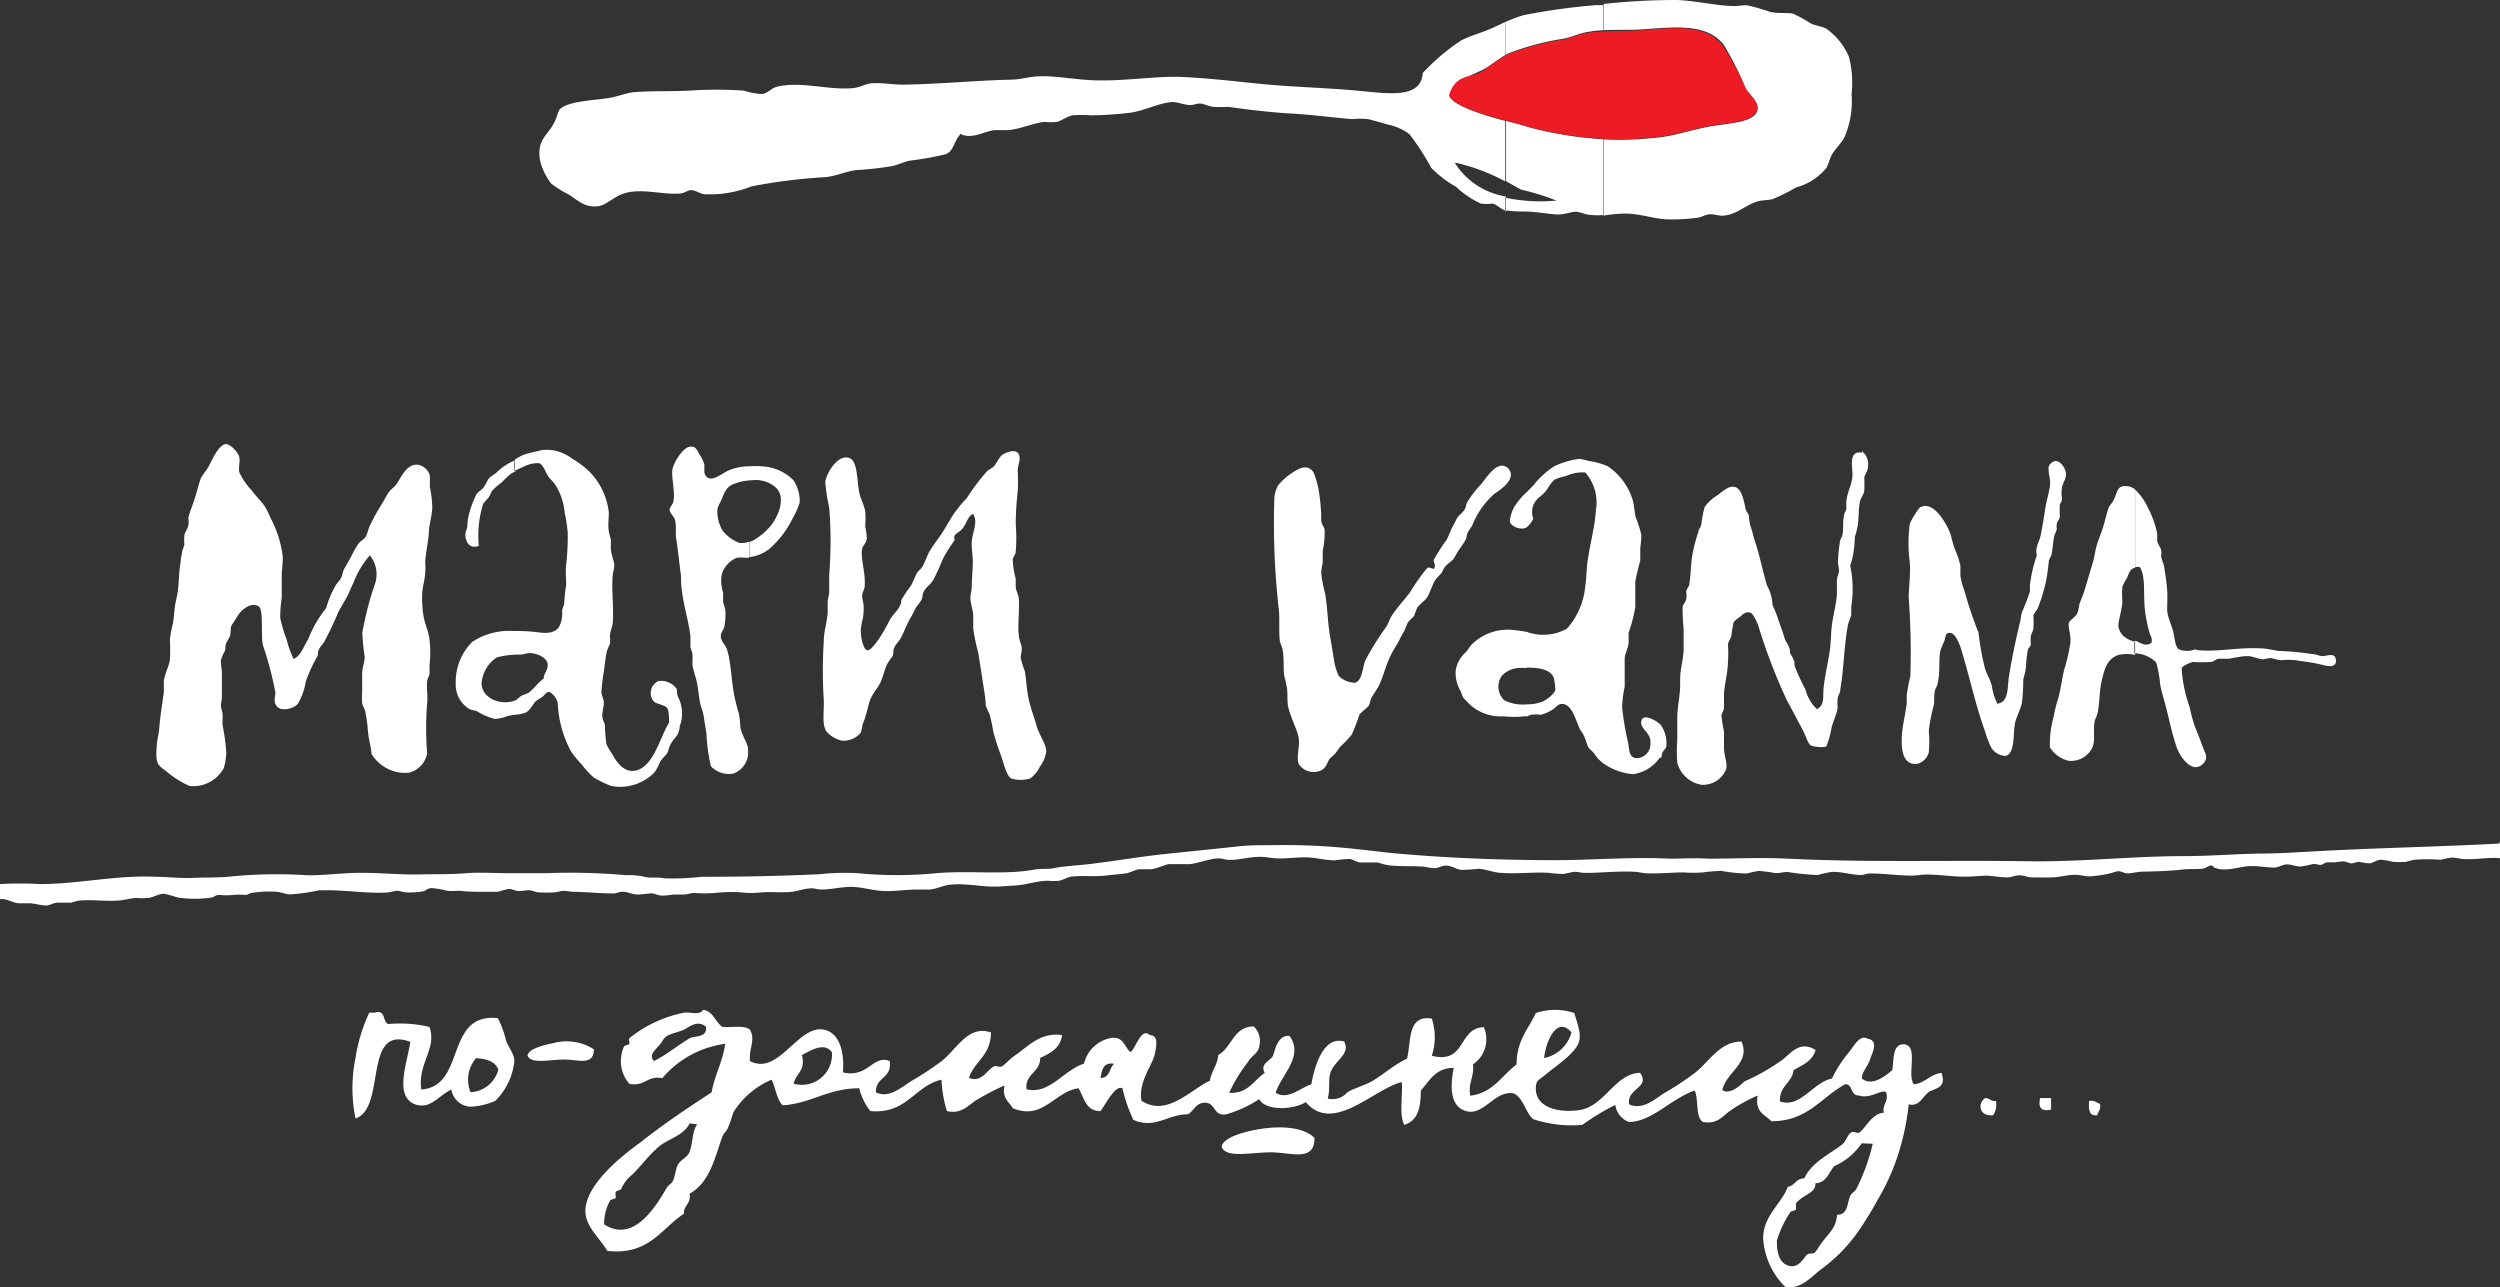 <svg id="Слой_1" data-name="Слой 1" xmlns="http://www.w3.org/2000/svg" viewBox="0 0 165.4 85.16"><rect x="0" y="0" width="165.4" height="85.16" fill="#333333" stroke="none"/><title>logo_white</title><path d="M49.65,68.12c.38.72-.08,1.18,0,2.08,1.9,1,3.16-2.4,4.88-2.08.85.16,1.39,1.1,1.27,2.83,1.64.4,2-1.2,3.09-.75.17,1.19-.93,1-.91,2.07.88.43,1.7-.35,2.35-.75a20.31,20.31,0,0,0,2-1.32c1-.78,1.76-2.42,3.26-1.89,0,1.53-1.09,1.89-1.45,3,.8.35,1.19-.51,1.63-.75.14-.08.4.07.54,0s.55-.52.91-.76c.82-.55,1.61-1.52,3.08-1.32-.12.88-.78,1.2-1.45,1.51,0,1-1,1-.91,2.07,1.48.41,2.5-1.29,3.81-1.69a2.25,2.25,0,0,1,1.81-1.7c.83-.11.85.63,1.27.94.37-.31.7-1.65,1.27-1.13.63,0,.4.87.36,1.13-.12.82-1.14,1.92-.91,3.21,1.67,1.12,3.29-.77,4.53-1.32.1-.66.49-1,.55-1.7.91-.5,1-1.89,2.35-1.89a1.35,1.35,0,0,1,.36,1.32c-.07.48-.53.62-.72,1a10.46,10.46,0,0,0-1.27,2.07c1.27.07,1.62-.83,2.36-1.32-.37-.59.41-.83.54-1.13s.27-1.38,1.09-1.32c1,1.36-.59,2.64-.91,3.77.81.51,1.65-.35,2.36-.56.23-1.36.86-3.22,2.17-2.83.45.84-.64,1.24-.91,2.07-.16.52,0,1.07-.18,1.7a1.29,1.29,0,0,0,1.27-.38c.23-.22,1.14-.47,1.63-.75.8-.46,1.48-1.11,2.35-1.51.29-1.16,0-2.91,1.64-2.65a4,4,0,0,1,0,2.46c2.3.57,1.72-1.85,3.44-1.89a2,2,0,0,1-.72,2.46c.1.86-.33,1.17-.18,2.07,1.51-.18,2.09-1.34,3.07-2.07,0-1.62.79-2.33,1.27-3.4a4,4,0,0,1,2.54,0c.52,1.6.56,1.94-.36,2.83-.5.47-1,.8-1.63,1.32-.33.29-.52.27-.55.76-.07,1.41,1.63,1.71,2.9,1.51,1.68-.27,2.34-2.43,4-2.46.69,1-.89,1-.73,2.08.91.42,1.71-.36,2.36-.76a20.31,20.31,0,0,0,2-1.32c.94-.74,1.66-2.08,3.08-2.07.61,1.43-1,2-1.27,3.2.42.34,1.13-.22,1.45-.56a13.31,13.31,0,0,0,2.36-1.32c.67-.43,1.23-1.46,2.36-.76-.21.74-.88,1-1.46,1.33-.11.88-.93,1-.9,2.07,1.36.47,2.17-1.26,3.44-1.51a8.2,8.2,0,0,1,1.09-1.7c.36-.43.75-1.25,1.27-.94.79.13.27,1,.18,1.32-.14.51-.61.93-.55,1.32.68.56,1.6-.22,2-.56.12-.69,0-1.68.72-1.71,1.09,0,.21,2.06.72,2.65.76-.1,1.06-.66,1.82-.76.38,1.1-.55,1-.91,1.32s-.62.94-1.26.76a16.08,16.08,0,0,1-.55,2.83,14.57,14.57,0,0,1-1.45,3.4c-.4.72-.77,1.35-1.27,2.08A10.66,10.66,0,0,1,120.48,84c-.7.55-1.33,1.33-2.35,1.13a4.93,4.93,0,0,1-1.45-3.21c0-1.48,1.24-2.31,1.63-3.4.47-.07.55-.56,1.09-.56.52-1.1,1.68-1.59,2.54-2.27.2-.16.33-.61.54-.75s.41.07.54,0c.36-.18.85-1.3,1.64-1.32-.1-.6.32-.67.17-1.33-.25-.31-1,.45-1.81.19-.59,0-.38-.73-.9-.75-1.6.85-2.48,2.46-4.9,2.45-.42-.44-1.11-.6-.9-1.7a10.29,10.29,0,0,0-1.81,1c-.52.34-.81.92-1.82.75-.51-.34-.26-1.48-.54-2.08-1.59.55-2.81,2.06-4.35,2.08a1.39,1.39,0,0,1-.9-1.13,15.61,15.61,0,0,0-2.18,1.32,8,8,0,0,1-3.26-.38c-.52-.46-.62-1.36-1.27-1.7-1.32-.24-2,1.6-3.26,1.14-.89-.32-1-1.43-.72-2.83-1.21,0-1.59.85-2.18,1.5,0,1.17-.21,2-1.09,2.27-.36-.62-.09-1.91-.17-2.83-1.85.45-4.56,3.47-6.35,1.32-.71.49-2.63.64-3.08-.19a8.09,8.09,0,0,1-2.17,1c-.89.17-.69-.8-1.45-.76-.56,0-.7.53-1.09.76-1.35,0-2.2,1-3.62.37A10.8,10.8,0,0,1,74.29,72c-.48-.23-1.07,1-1.45,1.51-1,0-1.08-.9-1.45-1.51-1.6.21-2.34,2.15-4.35,1.32-.25-.44-.73-.63-.55-1.51a18.27,18.27,0,0,0-1.81.94c-.52.29-1,1-2,.76a8.17,8.17,0,0,1-.36-2.08c-1.82.43-2.27,2.29-4.71,2.08A3.93,3.93,0,0,1,56.88,72c-2.07,0-3.16,1-5.07,1.13-.4-.4-.46-1.16-.73-1.7a5.57,5.57,0,0,0-2.35,1.89c-.3.38-.21.56-.55,1.32-.1.23-.27.32-.36.57-.51,1.39-.81,3-2.17,3.77.12.69-.4.73-.37,1.32-1.53,1-2.3,2.76-5.07,2.46-.53-.89-1.44-1.6-1.45-2.64,0-1.59,2-3.36,3.63-4.53C44.16,74.18,46,73,47.11,72.27c.21-1.17.73-2,.9-3.21a6.56,6.56,0,0,0-4.16,2.27c-1-.19-1.15.57-2.18.38a2.31,2.31,0,0,1-.36-2.46c0-.08.33-.12.36-.19s-.06-.29,0-.37A8.27,8.27,0,0,1,45.29,67c.41-.07,1,.21,1.27-.19.68.11.79.82,1.27,1.13.62.06,1.47-.14,1.82.19Zm-4.36,0h0c-.81.33-1.15.26-1.44.76s-1,.85-.55,1.32c.82-.41,1.51-1,2.36-1.51.32-.18,1.16,0,1.08-.76C46.19,67.46,45.64,67.93,45.29,68.12ZM102.19,70h0A2.35,2.35,0,0,0,104,68.3C103,67.15,102.28,69,102.19,70Zm-49.1-.19h0c.25,1.08-.42,1.2-.55,1.89A2,2,0,0,0,55,70.32a2.06,2.06,0,0,0,.07-.7c-.5-.71-1.42-.11-2,.19Zm19.75,1.51h0c.63,0,.57-.66.9-.94C73,70.26,72.94,70.8,72.84,71.32Zm-27.18,3h0c-.41.81-1.36,1-2,1.51s-1.26,1.37-1.81,1.89a2.47,2.47,0,0,0-.72.94c0,.07-.32.12-.36.19s0,.28,0,.38-.32.11-.37.19A3.12,3.12,0,0,0,40,81c2,1.32,3.51-1.35,4.17-2.46.07-.11.29-.25.36-.37.16-.28.19-.83.36-1.13s.61-.49.73-.76c.28-.65.17-1.39.54-1.89Zm77.54,1.32h0a4.29,4.29,0,0,1-1.81,1.51c-.38.42-.51,1.1-1.26,1.14.07.64-.8.73-1.28,1.32V80c0,.09-.31.12-.36.18a7,7,0,0,0-.9,1.89c0,.46,0,1.54.9,1.7.6.08.92-.62,1.09-.76s.4,0,.55-.18.33-.5.54-.76c.51-.64.83-.9.9-1.7.77,0,.63-.8.91-1.32.06-.1.28-.24.36-.38a13.3,13.3,0,0,0,1.09-3Z" transform="translate(-0.03 0)" style="fill:#fff"/><path d="M28.44,67.93c.52,1.47-.78,2.38-.54,4.15,3-.21,1.52-5.09,5.07-4.72a6.73,6.73,0,0,1,.55,1.52c.17.44.54.85.54,1.32a4.28,4.28,0,0,1-1.27,2.64,4.62,4.62,0,0,1-1.63.38,1.35,1.35,0,0,1-1.27-1.14c-.93.48-1.36,1.29-2.35,1-1.46-.5-.59-2.69-.36-4.15C24,67.75,25.63,73.3,23.55,74a10,10,0,0,1,0-4,10.85,10.85,0,0,1,.91-3h.36c.77-.24.49.63.91.75a8.52,8.52,0,0,1,2.71.19ZM31.53,70h0a2.19,2.19,0,0,0-.37,2.26A2,2,0,0,0,33,70.77c-.2-.55-.77-.71-1.44-.76Z" transform="translate(-0.03 0)" style="fill:#fff"/><path d="M131.36,72.65c.32,0,.38.23.72.19a1.25,1.25,0,0,1-.18.94c-.89.11-1.08-.73-.54-1.13Z" transform="translate(-0.03 0)" style="fill:#fff"/><path d="M135,72.65h.73v.76C135.1,73.56,134.86,73.3,135,72.65Z" transform="translate(-0.03 0)" style="fill:#fff"/><path d="M138.24,72.84c.38-.08.48.13.73.19.07.39-.13.5-.18.75C138.22,73.87,138.21,73.38,138.24,72.84Z" transform="translate(-0.03 0)" style="fill:#fff"/><path d="M87,75.29c0,1.55-1.43,1-2.71.95s-3.17.46-3.44-.38c.11-.63,1.58-1,2.35-1.13C84.38,74.5,86.2,74.46,87,75.29Z" transform="translate(-0.03 0)" style="fill:#fff"/><path d="M106.1,14.27a8.78,8.78,0,0,1,1.44-.14c1,0,1.85.34,2.74.38a12.55,12.55,0,0,0,1.94-.09c.3,0,.58-.21.9-.24s.6.11.91.09c.86-.06,1.4-.64,2.2-.92.37-.13.74-.08,1.09-.18a13,13,0,0,0,1.54-.77,3.84,3.84,0,0,0,2-1.29c.15-.23.21-.6.38-.9s.64-.78.81-1.11a6,6,0,0,0,.48-2.87,7,7,0,0,0-.17-2.46,4.35,4.35,0,0,0-1.53-1.89c-.25-.13-.69-.18-1-.33a9.42,9.42,0,0,0-1.16-.64c-.33-.09-1,0-1.52-.12a13.39,13.39,0,0,0-1.53-.44c-.47,0-.68.07-1,.05-1.25-.05-2.5-.37-3.72-.4a44.7,44.7,0,0,0-4.77.26V2c.94-.05,1.75,0,2.55-.06,2.21-.15,4.22-.41,5.38,1a21.27,21.27,0,0,1,1.46,2.9c.21.4.87.86.79,1.41-.13.84-1.79.89-3,1.09s-2.32.6-3.37.73a22.16,22.16,0,0,1-3.82.15v5ZM99.62,14h0v-.92a11.35,11.35,0,0,0,3.39.19,15.82,15.82,0,0,0-2.34-.72l-1-.56V8l.93.24a19.73,19.73,0,0,0,2.63.63,26.13,26.13,0,0,0,2.92.35v5a4.12,4.12,0,0,1-.86,0c-.36,0-.71-.21-1-.21s-.76.18-1.15.18-1.13-.12-1.7-.17-1.25,0-1.73-.1ZM106.1.26h0V2a7.11,7.11,0,0,0-1,.11c-.52.07-1.07.34-1.62.45a17.19,17.19,0,0,0-3.72,1l-.12.07V1.45A8.8,8.8,0,0,1,100.85,1a42.23,42.23,0,0,1,4.76-.66h.49ZM63.65,8.9h0c.77.3,1.45-.2,2.17-.29h.91c.81-.07,1.6-.45,2.4-.55a3.45,3.45,0,0,0,.85,0c.27-.07.63-.35,1-.43a8.28,8.28,0,0,1,1.22,0,23.61,23.61,0,0,0,2.66-.18c.92-.14,1.9-.66,2.76-.7.34,0,.76.2,1.16.2.24,0,.45-.11.66-.1s.57.18.86.22a8.33,8.33,0,0,0,1,0c1.1.16,2.71.36,4.14.44s2.85.28,4.08.37a4.77,4.77,0,0,1,1,0c.35.07.91.25,1.41.38a3.46,3.46,0,0,1,1.36.63,16.67,16.67,0,0,1,1.43,2.21,7.07,7.07,0,0,0,1.63,1.25A6.32,6.32,0,0,0,98,13.47a2.62,2.62,0,0,0,.74,0c.27,0,.6.4.92.46h0V13a4.93,4.93,0,0,1-3.38-2.22h.12A13.11,13.11,0,0,1,99.62,12V8c-.49-.13-1-.27-1.59-.47s-2-.69-2.11-1.22a1.86,1.86,0,0,1,.68-1c.27-.16,1-.41,1.67-.77.46-.26.91-.65,1.35-.89V1.45l-.8.38c-.77.35-1.56.54-2.14.86a13.93,13.93,0,0,0-2.52,2.14c-.11,1.62-2,1.4-4,1.2-2.23-.22-4.27-.25-6.51-.46-1.89-.18-3.93-.44-5.84-.49-1.57,0-3.32.26-5,.24-1.44,0-2.88-.32-4-.27-.62,0-1.23.21-1.87.22-2.33.05-4.92.31-7.2.33-.68,0-1.37-.14-2-.09-.37,0-.77.26-1.2.31-1.63.19-3.51-.48-5.1-.08-.41.1-.59.43-1,.48A4.25,4.25,0,0,1,49.27,6a25.25,25.25,0,0,0-3.69,0c-1.26.06-2.57,0-3.7.11-.48.06-1.06.31-1.68.39-1,.15-2.58.2-3.12.72-.14.13-.2.59-.44,1-.45.8-1.12,1.08-.87,2.44a4.15,4.15,0,0,0,.73,1.49,7.23,7.23,0,0,0,1.12.7c.65.39,1.07.91,2,.79.51-.06,1-.62,1.66-.83,1.11-.38,2.46.06,3.64,0,.41,0,.55-.23.84-.23s.56.23.86.27a7.43,7.43,0,0,0,3.13-.52,36.5,36.5,0,0,1,4.89-.61c.73-.07,1.42-.41,2.1-.47A21.94,21.94,0,0,0,59,11c.41-.08.78-.27,1.2-.37a19.61,19.61,0,0,0,2.41-.43c.56-.25.49-.83,1-1.37Z" transform="translate(-0.03 0)" style="fill:#fff"/><path d="M114,3c-1.16-1.43-3.17-1.17-5.38-1-1.08.08-2.16,0-3.57.17-.52.07-1.07.34-1.62.45a17.19,17.19,0,0,0-3.72,1,13.17,13.17,0,0,0-1.47,1C97.77,5,97,5,96.6,5.28a1.6,1.6,0,0,0-.68,1c.06.53,1.48,1,2.11,1.22,1,.33,1.82.51,2.52.71a19.73,19.73,0,0,0,2.63.63,21.77,21.77,0,0,0,6.74.2c1-.13,2.23-.54,3.37-.73s2.86-.25,3-1.09c.08-.55-.58-1-.79-1.41A20.49,20.49,0,0,0,114,3Z" transform="translate(-0.03 0)" style="fill:#ed1c24"/><path d="M19.42,43.61c.53-.21.69-.84,1-1.32a7.85,7.85,0,0,1,1.19-2.06,6.34,6.34,0,0,1,.6-1.45c.1-.2.3-.36.39-.55s.1-.36.17-.52.34-.6.5-.9a5.61,5.61,0,0,1,.49-.86c.14-.17.36-.26.47-.45s.16-.51.29-.76a13.12,13.12,0,0,1,.8-1.44c.15-.24.27-.51.43-.73s.35-.32.49-.51c.33-.45.64-1.33,1.39-1.32a1,1,0,0,1,.83.69,4.45,4.45,0,0,1,0,.73,8,8,0,0,1,.17,1.38c0,.53-.21,1.13-.23,1.69s-.21,1.33-.24,2a2.83,2.83,0,0,1,0,.65c0,.41-.18.92-.2,1.45a7.32,7.32,0,0,0,.1,1.48c.1.54.34,1,.39,1.55a7.31,7.31,0,0,1,0,1.62v.56c0,.17-.14.34-.16.55-.05.44.06,1,0,1.45a20.32,20.32,0,0,0,0,3.31,1.63,1.63,0,0,1-1.19,1.27,2.6,2.6,0,0,1-2.49-1.24,3.94,3.94,0,0,0-.1-.66,7.15,7.15,0,0,1-.16-1.13,8.7,8.7,0,0,0-.13-.87c0-.24-.2-.49-.23-.72s0-.63,0-.93v-1c0-.34.16-.74.17-1.1A15.54,15.54,0,0,1,24,41.88a20.94,20.94,0,0,1,.8-3.14,2,2,0,0,0-.3-2,6,6,0,0,0-1.09,1.83c-.17.32-.28.67-.47,1s-.37.62-.53.93a21.49,21.49,0,0,1-.95,2c-.17.26-.42.41-.4.86a10,10,0,0,0-.8,1.73,4.11,4.11,0,0,1-.53,1.48c-.27.32-1.24.61-1.48,0-.11-.26,0-.49,0-.76a23.06,23.06,0,0,0-.83-3.14c-.14-.62.06-2.34-.27-2.55-.53-.35-1.21.29-1.42.66s-.33.48-.4.65,0,.5-.13.76a3.32,3.32,0,0,0-.23.42c-.05.16,0,.33-.07.47a2.7,2.7,0,0,0-.26.63,5.38,5.38,0,0,0,.07.69v1.72c0,.2-.07.39-.06.59s.08.31.1.48,0,.52,0,.76A12.81,12.81,0,0,1,15,49.81a4.26,4.26,0,0,1-.16,1A2.3,2.3,0,0,1,12.57,52a6.27,6.27,0,0,1-1.57-1c-.59-.39-.68-.58-.6-1.62,0-.36.13-.73.17-1.24.06-.77.2-1.61.3-2.34v-.76c.06-.45.35-1,.4-1.38a12.14,12.14,0,0,0,0-1.35,7.62,7.62,0,0,1,.2-1.06c.07-.37.08-.75.13-1.11s.16-.72.2-1.07c.08-.63.06-1.21.17-1.79a3.82,3.82,0,0,1,.1-.69c0-.22.14-.39.16-.58a3.31,3.31,0,0,1,0-.63c.06-.2.21-.39.26-.62a1.53,1.53,0,0,0,0-.48c.08-.4.29-.86.43-1.31s.24-.88.39-1.31c.1-.21.32-.45.5-.76s.66-1.48,1.16-1.52c.32,0,.83.57.89.86s-.06.7,0,1a4.41,4.41,0,0,0,.83,1.21c.28.4.67.75.89,1.1a7.25,7.25,0,0,1,.37.76,7.15,7.15,0,0,1,.79,2.55,8.4,8.4,0,0,1-.07,1v1.68a8.76,8.76,0,0,0-.1,1.35A9.71,9.71,0,0,0,19,42.33a6.52,6.52,0,0,0,.46,1.28Z" transform="translate(-0.03 0)" style="fill:#fff"/><path d="M49.61,30.85a5.08,5.08,0,0,1,.78,0,3.13,3.13,0,0,1,2.15.94,2.61,2.61,0,0,1,.4,1.44,4.84,4.84,0,0,1-.47,1.07,6.47,6.47,0,0,1-1.52,2,2.63,2.63,0,0,1-1.34.56v-1l.25-.1A4.27,4.27,0,0,0,51,34.81c.52-.63,1.08-1.92.33-2.58a2,2,0,0,0-1.59-.45h-.15v-.94Zm0,18.57h0v.18a1.61,1.61,0,0,1,0,.31Zm-4-19.85h0c-.42.1-1,1-1.09,1.48s.18,1.42.07,2.07c0,.23-.27.43-.26.62s.3.44.36.66c.11.45,0,.89.1,1.38.11.74.2,1.64.3,2.34a5.88,5.88,0,0,0,.06,1c.12,1,.45,2,.56,3v.62c0,.21.11.34.13.52s0,.5,0,.72c.07.43.22.79.3,1.18s.11.81.2,1.3c.06.33.21.62.26,1s.11.67.17,1.08a11.34,11.34,0,0,0,.3,2.17,1.7,1.7,0,0,0,1.45.48,1.51,1.51,0,0,0,1-1.21v-.49c-.09-.46-.42-.84-.51-1.4a5.9,5.9,0,0,0-.1-.9c-.1-.32-.16-.55-.23-.86-.28-1.12-.25-2.44-.56-3.38-.09-.27-.39-.51-.4-.83s.17-.39.23-.65a4.49,4.49,0,0,0,.07-1.1,3.71,3.71,0,0,0-.14-.49,4.69,4.69,0,0,1,0-.65,2.57,2.57,0,0,1-.1-1.23,1.74,1.74,0,0,1,1-1.1,2.35,2.35,0,0,1,.53,0h.28V35.84a1.55,1.55,0,0,1-.64.08,2.57,2.57,0,0,1-1.1-.8,2.48,2.48,0,0,1-.36-1.41,2.21,2.21,0,0,1,.23-.55c.18-.42.32-.87.7-1.07a3.16,3.16,0,0,1,1.17-.3v-.94a3.57,3.57,0,0,0-1.37.28c-.49.22-1.34,1-1.59.13v-.55a2.72,2.72,0,0,0-.33-.66c-.2-.37-.29-.57-.7-.48Z" transform="translate(-0.03 0)" style="fill:#fff"/><path d="M36.36,45.78c-.2,0-.29.2-.43.31l-.43.28c-.25.23-.35.62-.73.79a2.56,2.56,0,0,1-.67.13v-.94h0c.16-.06.29-.25.47-.34a4,4,0,0,0,.43-.18c.36-.25.61-.67,1-.93,0-.37.33-.61.26-1s-.69-.69-1.19-.69c-.17,0-.38.08-.59.1h-.41V41.75a10.7,10.7,0,0,1,1.37.06c.47.06,1.19.19,1.56-.31a1.82,1.82,0,0,0,.22-1.07c0-.16.12-.34.14-.51a10.52,10.52,0,0,1,.13-1.24c0-.35-.06-.87,0-1.35a16,16,0,0,0,.1-2.1,10.41,10.41,0,0,0-.2-1.31,4.12,4.12,0,0,0-.63-1.86c-.13-.2-.32-.34-.47-.56s-.33-.8-.62-.86a2.05,2.05,0,0,0-1,.24c-.22.09-.42.19-.61.28v-.73a3.65,3.65,0,0,1,.61-.34c.37-.13.83-.21,1.19-.31a2.72,2.72,0,0,1,2,.55,6,6,0,0,1,1.12.83,4.53,4.53,0,0,1,1.33,2.76c0,.4-.07.82,0,1.24a4.77,4.77,0,0,0,.13.51,5.23,5.23,0,0,1,0,.56c0,.44.23.85.23,1.2a4.34,4.34,0,0,1-.09.52c-.11,1,.06,2.14,0,3.14,0,.32-.18.63-.2,1a1.81,1.81,0,0,1,0,.52,3.89,3.89,0,0,0-.2.48c-.09.38-.14.89-.2,1.35a12,12,0,0,0-.16,1.34c0,.22.15.45.16.69s-.11.6-.1.9.14.39.17.62a10.36,10.36,0,0,0,.1,1.24,3.85,3.85,0,0,0,.36.62c.27.49.79,1.36,1.66,1.11,1.13-.34,1.53-2.19,2.12-3.14a3.42,3.42,0,0,0-.07-.9c-.15-.31-.71-.3-.93-.51a.86.86,0,0,1,.09-1.21.6.6,0,0,1,.21-.14,1.25,1.25,0,0,1,1.23.55,1.27,1.27,0,0,0,.09.55,1.94,1.94,0,0,1,.17.45A2.36,2.36,0,0,1,45,48.05c0,.17-.07.38-.13.52s-.31.37-.46.65-.14.42-.23.59-.37.39-.47.59c-.24.46-.26.67-.72,1a3.16,3.16,0,0,1-2.52.6,7.28,7.28,0,0,1-1.16-.56,5.91,5.91,0,0,1-.76-.82,8.52,8.52,0,0,1-.72-.87,7.36,7.36,0,0,1-.9-3.24,1.14,1.14,0,0,0-.53-.72ZM34.1,47.29h0v-.94c-1,.36-2.19-.18-2.21-1.13a2.26,2.26,0,0,1,1-1.72,4.68,4.68,0,0,1,1.18-.18V41.75a4.47,4.47,0,0,0-2.8.72,3.76,3.76,0,0,0-1.09,2.75,1.87,1.87,0,0,0,.93,1.7c.12.07.29.06.46.13a4.68,4.68,0,0,0,1.19.52,3,3,0,0,0,.89-.21l.42-.07Zm0-16.13h0v-.73l-.1.07a3.88,3.88,0,0,0-1.16.8c-.14.12-.32.2-.43.31s-.23.44-.4.65-.37.29-.46.45a6.56,6.56,0,0,0-.5,1.34,3.57,3.57,0,0,0-.1.73c0,.2-.13.39-.13.55,0,.52.25,1,.89.79A6.93,6.93,0,0,1,32,33.33a3.9,3.9,0,0,1,.33-.38c.11-.15.18-.36.26-.48a4.14,4.14,0,0,1,.63-.55,7,7,0,0,1,.63-.59l.32-.17Z" transform="translate(-0.03 0)" style="fill:#fff"/><path d="M64.48,34c-.35,0-.5.6-.72.9s-.38.31-.53.48,0,.27-.07.41A8.46,8.46,0,0,0,62.4,37a13.61,13.61,0,0,1-.63,1.38c-.25.38-.45.44-.6.72s-.08.37-.16.55-.28.38-.4.59-.21.43-.33.62c-.25.43-.41.88-.63,1.31-.12.24-.35.44-.46.69s0,.4-.13.59a3.78,3.78,0,0,0-.33.48c-.18.36-.26.8-.43,1.18s-.5.73-.66,1.1-.21.77-.34,1.13a2.22,2.22,0,0,1-.2.56,2.32,2.32,0,0,1-.13.58,1.46,1.46,0,0,1-1.25.52,1.93,1.93,0,0,1-1-.59c-.33-.48-.16-1.23-.19-2.1a31.07,31.07,0,0,1,0-3.86c0-.66.22-1.3.26-1.93v-.73a4.39,4.39,0,0,1,.1-.52V38a27.18,27.18,0,0,0,0-4.42,12.11,12.11,0,0,1-.26-1.69c.06-.56.82-1.86,1.59-1.59.59.22.48,1.55.69,2.42.08.31.29.7.36,1.1a5.57,5.57,0,0,1,0,1,6,6,0,0,1,.11.72c0,.38-.25.52-.31.76-.12.62.23,1.58.17,2.45,0,.24-.16.42-.17.65s.11.49.1.76a4.08,4.08,0,0,1-.06.79,4.34,4.34,0,0,0-.13.73c0,.63.2,1.31.43,1.34s.62-.53.86-.89a11.91,11.91,0,0,0,.62-1.1c.18-.33.53-.64.67-.93s.06-.32.13-.45a8,8,0,0,1,.56-.83c.19-.28.29-.64.46-.93.08-.13.25-.24.33-.38.19-.31.29-.66.47-1a9.28,9.28,0,0,1,.56-.83c.41-.55.71-1.15,1.09-1.72a8.63,8.63,0,0,1,.83-1,13.76,13.76,0,0,1,1.35-1.79c.13-.11.31-.19.44-.31s.33-.57.52-.73,1-.54,1.16,0c.1.28-.08.61-.1,1a11,11,0,0,1,0,1.41,19.93,19.93,0,0,0-.13,2.14,11.06,11.06,0,0,1,0,1.82c0,.18-.17.35-.2.52a6,6,0,0,0,.2,1.27v.56c0,.17.18.49.2.72.07.82-.08,1.66,0,2.41,0,.35.2.64.2.93s-.08.43-.07.62a6.28,6.28,0,0,0,.27.87c.1.54.12,1.23.26,1.86s.36,1.19.53,1.79.65,1.2.63,1.69a2.29,2.29,0,0,1-.43,1,2,2,0,0,1-.63.76,2.08,2.08,0,0,1-1.26,0c-.3-.16-.5-1-.66-1.48a16.31,16.31,0,0,1-.52-1.59,11.56,11.56,0,0,0-.24-1.14c-.07-.2-.22-.44-.26-.62a7.23,7.23,0,0,0-.07-.72c-.13-.86-.28-1.86-.43-2.76a14.3,14.3,0,0,1-.33-1.58v-.87c0-.29-.18-.82-.19-1.2,0-.21.08-.43.09-.66,0-.48.05-1,.07-1.51s-.08-1-.07-1.42c0-.68.45-1.37.1-1.93Z" transform="translate(-0.03 0)" style="fill:#fff"/><path d="M123.21,29.84a1.12,1.12,0,0,1,.4,1.08c0,.24-.2.45-.24.69a8.8,8.8,0,0,1,0,.89c-.07.28-.2.39-.27.62-.12.46-.08,1.08-.16,1.66a6.53,6.53,0,0,1-.2.76,6.07,6.07,0,0,1-.3,1.89,7.38,7.38,0,0,1,.07,2.69v.52c0,.16-.19.5-.23.76-.25,1.36-.26,2.85-.5,4.24,0,.2-.13.36-.17.55a3.53,3.53,0,0,0,0,.65c-.08.45-.29.86-.4,1.28a5.67,5.67,0,0,1-.36,1.28,2.26,2.26,0,0,1-1-.07c-.2-.11-.36-.66-.53-1-.4-.74-.66-1.25-1.07-2a37.22,37.22,0,0,1-1.88-4.9c-.12-.34-.36-.84-.53-.89-.33-.11-.5.11-.66.24s-.4.27-.46.41a8.11,8.11,0,0,0-.14.86c-.06.25-.21.4-.23.59a7.23,7.23,0,0,1,0,1.14c0,.67-.21,1.41-.26,2.1v.9c0,.27-.15.37-.17.55a9.53,9.53,0,0,0,.17,1.07v1.1c0,.5.26,1,.13,1.42a1.65,1.65,0,0,1-1.62,1A2,2,0,0,1,111,50.47a10,10,0,0,1,0-1.55V47.47c0-.66.17-1.36.19-2.07v-.51c0-.59.2-1.23.23-1.87V41.61a13.31,13.31,0,0,1-.07-1.41c0-.18.18-.35.24-.55a1.34,1.34,0,0,0,0-.49c0-.17.17-.32.2-.48.11-.64.1-1.31.2-1.93a10.37,10.37,0,0,1,.4-1.55c0-.17.15-.3.19-.45a8.33,8.33,0,0,1,.23-1.21,3,3,0,0,1,.87-.79c.27-.2.69-.58,1-.55.58,0,.71.91.83,1.41,0,.18.18.32.23.52a3.48,3.48,0,0,0,.1.69c.1.22.19.66.3,1,.3.88.52,2,.79,2.9a3,3,0,0,1,.37,1.31,7,7,0,0,1,.36.9c.15.44.28.76.43,1.27.07.24.25.44.33.69s0,.26.07.38a2.29,2.29,0,0,1,.26.52c0,.19,0,.28.07.41a14.41,14.41,0,0,0,.66,1.42,2.72,2.72,0,0,0,.76,1.3c.51-.26.39-.8.43-1.3.07-.84.32-1.82.43-2.66.07-.53.06-1.08.13-1.62s.28-1.36.33-2v-.9c0-.29.13-.46.14-.69a3.88,3.88,0,0,0-.07-.48,9.61,9.61,0,0,1,.13-1.42c0-.15.14-.32.17-.48.08-.39,0-.85.1-1.24,0-.18.14-.33.16-.48a3,3,0,0,1,0-.52c.06-.58.38-1.13.4-1.66s-.31-1.7.66-1.52Z" transform="translate(-0.03 0)" style="fill:#fff"/><path d="M109.85,50.12a2.64,2.64,0,0,1-1.76,1.1,3.92,3.92,0,0,1-1.66-.51,2.48,2.48,0,0,1-.93-.86c-.12-.17-.31-.28-.39-.42s-.15-.44-.26-.69-.25-.4-.33-.58c-.29-.66-.52-1.59-1.16-1.59-.27,0-.43.29-.66.41a2.77,2.77,0,0,1-.73.31,2.21,2.21,0,0,0-.63,0,.81.81,0,0,0-.29.12V46.6a2.84,2.84,0,0,0,1.08-.2c.29-.15.76-.52.8-.76a4.17,4.17,0,0,0-.1-.79c-.21-.56-1-.69-1.78-.68V41.81a3.25,3.25,0,0,0,2.64-.21,4.84,4.84,0,0,0,1.22-2.82c.08-.46.07-.86.13-1.45.15-1.26.52-2.47.57-3.55a3,3,0,0,0-.7-2.52,2.61,2.61,0,0,0-1.29.24,4.22,4.22,0,0,0-.69.21c-.29.16-.45.59-.7.86s-.42.34-.53.49a1.22,1.22,0,0,0-.23,1.24,1.39,1.39,0,0,1-.42.57V32.55l.42-.43a5.6,5.6,0,0,1,1.39-1.27,5.3,5.3,0,0,1,1.66-.49,3.56,3.56,0,0,1,.63.14,4.57,4.57,0,0,1,1.25.35,4.13,4.13,0,0,1,1.66,2.27c.09.35.1.73.19,1.11a6.91,6.91,0,0,1,.37,1.17,5.69,5.69,0,0,1-.07.83v.86q-.19.67-.33,1.38v1.69a9.35,9.35,0,0,1-.44,1.69v.62c0,.38-.24.73-.26,1.1v1.86a7.67,7.67,0,0,0-.17,1.35,17.92,17.92,0,0,0,.4,2.38c.08.49.06,1,.59,1a.93.93,0,0,0,.88-1,1,1,0,0,0,0-.17c-.06-.59-.74-.8-.59-1.32s1.1.08,1.29.31a2.1,2.1,0,0,1,.36,1.31c0,.36-.33.3-.32.83Zm-8.8-2.74h0V46.6a2.76,2.76,0,0,1-1.5-.27,1.25,1.25,0,0,1-.16-1.62,1.68,1.68,0,0,1,1.25-.52h.41V41.81c-.3-.06-.6-.1-.9-.13a3.38,3.38,0,0,0-2.71.92c-.14.13-.27.37-.43.55a2,2,0,0,0-.67,1.21,2.34,2.34,0,0,0,.3,1.32c.08.15.12.35.2.47s.26.26.36.39a3,3,0,0,0,2.29.85,6.46,6.46,0,0,0,1.39,0h.17Zm0-12.51h0V32.55a4.46,4.46,0,0,0-.84,1,2.35,2.35,0,0,0-.29.93c0,.26.53.55.92.48a.49.49,0,0,0,.21-.08Z" transform="translate(-0.03 0)" style="fill:#fff"/><path d="M132.24,46.54c.71-.14.59-1.09.7-1.76.19-1.22.46-2.49.76-3.73a4.86,4.86,0,0,1,.1-.55,11.54,11.54,0,0,0,.53-1.38v-.38a8.66,8.66,0,0,1,.46-2c-.14-.48.14-.85.23-1.24s.21-1.09.3-1.7.25-1.13.33-1.61a2.26,2.26,0,0,0,0-.52,3.22,3.22,0,0,1-.09-.76.6.6,0,0,1,.46-.41c.33,0,.66.45.69.82s-.19.57-.26.93a2.51,2.51,0,0,0,0,.73c0,.23-.11.27-.14.41a5.85,5.85,0,0,0,0,.73c0,.25-.16.33-.2.52a1.13,1.13,0,0,0,0,.37c-.05.14-.1.28-.16.41-.09.38-.1.78-.17,1.15,0,.18-.16.36-.2.55a14,14,0,0,1-.2,1.41,12.67,12.67,0,0,1-.52,1.69c-.07.16-.27.35-.3.52a7.32,7.32,0,0,1,0,.82c0,.17-.13.34-.17.52a2.26,2.26,0,0,0,0,.52c0,.16-.16.27-.2.41a9.73,9.73,0,0,0-.13,1.21,6.92,6.92,0,0,1-.17.72,13.6,13.6,0,0,1-.09,1.56c-.11.49-.4,1-.47,1.41-.11.73,0,2-.63,2.1a1.15,1.15,0,0,1-.93-.55,6.94,6.94,0,0,1-.42-1.1c-.59-1.64-1-3.5-1.53-5.28-.11-.4-.42-1.2-.76-1.21s-.28.2-.4.56a5.18,5.18,0,0,0-.26.65c-.12.66,0,1.42-.17,2.1,0,.19-.16.36-.19.52-.08.38,0,.73-.1,1.07a10.62,10.62,0,0,0-.3,1.59,8.3,8.3,0,0,1,0,1.41,1.08,1.08,0,0,1-.73.76c-.87.13-1.09-.7-1.06-1.62,0-.75.27-1.77.33-2.38V46a10.51,10.51,0,0,1,.24-1.25,50.28,50.28,0,0,0-.11-5.21c0-.64.13-1.48.07-2.34a9.89,9.89,0,0,1,0-2.55,5.6,5.6,0,0,1,.66-1.07c.89-.51,1.73,1,2,1.66.12.34.18.74.33,1.1a6.73,6.73,0,0,1,.36,1.07v.69a5.39,5.39,0,0,0,.27,1,26.31,26.31,0,0,0,.93,2.76,17.46,17.46,0,0,0,.43,2.38c.14.4.35.75.46,1.17a3.2,3.2,0,0,0,.4,1.21Z" transform="translate(-0.03 0)" style="fill:#fff"/><path d="M94.92,37.57c.15-.21-.13-.43,0-.59a13.08,13.08,0,0,1,.82-1.27c.17-.32.25-.61.43-.93s.18-.37.27-.52.34-.32.47-.52.1-.35.19-.51A6.52,6.52,0,0,1,98,32.06c.35-.42.82-1.2,1.36-1.25a.61.61,0,0,1,.63.59v0c0,.54-.7,1-1.1,1.28a5.35,5.35,0,0,0-1.42,2c-.1.22-.24.37-.33.55s-.07.32-.13.45a5.74,5.74,0,0,1-.43.66c-.15.21-.27.48-.4.65s-.38.3-.53.49-.18.33-.29.48a4.72,4.72,0,0,0-.37.41c-.21.34-.34.83-.56,1.18-.12.18-.5.45-.63.65a4.08,4.08,0,0,0-.2.52c-.08.14-.33.31-.43.48s-.15.4-.26.59a5.86,5.86,0,0,0-.3.55c-.18.36-.43.7-.59,1.07-.3.6-.46,1.29-.73,1.89-.15.31-.38.59-.54.9-.07.15-.08.34-.16.48s-.49.41-.63.62a11.79,11.79,0,0,1-.5,1.31,8.08,8.08,0,0,1-.76.79c-.12.15-.21.31-.33.45s-.3.26-.39.38-.21.58-.53.73a1.17,1.17,0,0,1-1.49-.41c-.18-.4.06-1.12,0-1.66s-.52-1.34-.7-2.11c-.1-.44,0-1-.13-1.48a4,4,0,0,0-.13-.55c-.08-.54,0-1.11-.1-1.66,0-.24-.17-.48-.2-.72-.07-.65,0-1.4-.06-2a50.84,50.84,0,0,1-.3-7.4,2.19,2.19,0,0,1,.23-.83,4,4,0,0,1,1-.89c.5-.33,1-.53,1.36,0a5.67,5.67,0,0,1,.36,1.28A14.2,14.2,0,0,1,87.44,34v.45c0,.19.2.41.23.62a5.82,5.82,0,0,1-.13,1.38v.79a4.63,4.63,0,0,0-.1.65,9.08,9.08,0,0,0,.26,1.38c.17,1,.17,2,.34,2.9.08.46.15.91.23,1.38a3.92,3.92,0,0,0,.33,1.17,1.57,1.57,0,0,0,1.06.45c.49-.09.51-1,.69-1.45a16.71,16.71,0,0,1,1.39-2.24c.16-.26.24-.56.4-.79.35-.53.8-1,1.19-1.52a11.75,11.75,0,0,1,1.13-1.59c.15-.12.37.15.49,0Z" transform="translate(-0.03 0)" style="fill:#fff"/><path d="M145.34,43c1.32.17,2.79-.2,4.3-.1.41,0,.81.14,1.23.17a18.32,18.32,0,0,1,2.18.21c.22,0,.42.12.63.13s.57-.17.8,0a.55.55,0,0,1,.09.41c-.13.45-.76.18-1.32.07-.39-.08-.93-.14-1.32-.21a4.76,4.76,0,0,0-1,0,4.75,4.75,0,0,1-.63-.14,3.08,3.08,0,0,0-.53.08c-.32,0-.65-.2-1-.21s-.84.09-1.26.17h-.66c-.2,0-.3.17-.5.21a7.1,7.1,0,0,1-1.22,0,2,2,0,0,0-.76.38,8.84,8.84,0,0,0,.52,2.59,11.33,11.33,0,0,0,.34,1.27c.24.59.39,1,.63,1.63a1,1,0,0,1,.13.51.8.8,0,0,1-.66.59c-.6,0-1.13-.84-1.29-1.32-.3-.85-.47-1.74-.73-2.75-.11-.43-.24-.79-.36-1.38a7.65,7.65,0,0,0-.27-1.49,2.15,2.15,0,0,0-1.44-.6v-.81h.12c.25.09.59.4,1,.13.11-.27-.07-.48-.13-.72a9.23,9.23,0,0,1-.31-1.65c-.08-1,.06-2.11-.33-2.66h-.31V32.38a4.09,4.09,0,0,1,.88,1.26,6.37,6.37,0,0,1,.59,1.65v.49c0,.16.22.42.26.62a1.38,1.38,0,0,1,0,.41c0,.12.16.46.2.69.08.52.17,1.07.2,1.59s0,.77,0,1.21.22.9.36,1.34.14,1.12.4,1.31a1.45,1.45,0,0,0,1.12,0Zm-4.05.29h0v-.81c-.48-.17-1-.37-1.11-1.07,0-.38.23-1,.27-1.62a5.57,5.57,0,0,1,0-1,5.86,5.86,0,0,1,.3-.55c.15-.36.22-.64.54-.66v-5.2a1,1,0,0,0-.68-.22c-.51,0-.49.4-.73.9-.13.27-.28.36-.36.58s-.21.77-.33,1.17-.27.77-.4,1.14-.17.83-.29,1.24c-.22.73-.38,1.29-.6,2-.09.28-.21.52-.3.79a3.87,3.87,0,0,1-.13.59c-.1.22-.53.5-.56.62-.08.29.14.76.1,1.31a11.8,11.8,0,0,1-.4,1.76c-.19.74-.23,1.38-.46,2.11a8.56,8.56,0,0,0-.24,1,6.88,6.88,0,0,0-.26,2.07,2,2,0,0,0,1.22.89,1.57,1.57,0,0,0,1.49-.69c.35-.54.14-1.17.24-1.85,0-.16.13-.32.19-.56.15-.56.12-1.44.27-2.1.21-.94.38-1.52,1.12-1.8a2.6,2.6,0,0,1,1.11,0Z" transform="translate(-0.03 0)" style="fill:#fff"/><path d="M165.43,55.67v1.11c-.77-.08-1.55.1-2.32.06-.28,0-.55-.1-.83-.1s-.56.12-.82.14a11.92,11.92,0,0,0-1.69,0,5.73,5.73,0,0,0-.56.14,6.17,6.17,0,0,1-.86,0,5.35,5.35,0,0,0-.8-.14c-.25,0-.5.21-.76.24a5.46,5.46,0,0,1-.69-.1c-.17,0-.34.1-.5.1s-.34-.13-.53-.13a5.32,5.32,0,0,0-.56.06H154c-.15,0-.28.16-.43.17s-.33-.08-.5-.06a5.92,5.92,0,0,1-.86.17c-.29,0-.61-.15-.89-.14s-.53.19-.8.21c-.53,0-1-.11-1.62-.1s-1.61.4-2.28.13c-.13,0-.17-.17-.3-.17s-.36.18-.53.21c-.44.05-.94,0-1.45.07-.81.08-1.59.11-2.55.13-.36,0-.72.12-1,.11s-.41-.15-.6-.14-.56.17-.89.21a8,8,0,0,1-1,.13c-.35,0-.66-.11-1-.1-.52,0-1,.16-1.56.17s-.81,0-1.22,0-.58-.15-.89-.14-.53.13-.79.14c-.53,0-1.07-.14-1.6-.11S130.4,58,130,58c-.84,0-1.67-.14-2.51-.14-.33,0-.66.07-1,.07-.92,0-1.86-.15-2.77-.14-.18,0-.36.09-.53.1-.68,0-1.38-.25-2-.2a8.43,8.43,0,0,0-.9.2,16.72,16.72,0,0,1-2-.2c-.27,0-.54.09-.83.07a9.31,9.31,0,0,0-1.06-.14,6.93,6.93,0,0,0-.79.17,10.64,10.64,0,0,1-1.69-.17,9.87,9.87,0,0,0-1.22.1,8.83,8.83,0,0,1-1.26,0c-.82,0-1.61.09-2.41.06-.27,0-.54-.08-.8-.1-1.12-.07-2.29.08-3.37.07-.22,0-.45-.08-.66-.07s-.51.12-.77.14a6.54,6.54,0,0,1-.89-.07c-1-.07-2.1.08-3.14,0-.55,0-1.09-.27-1.59-.27a9.43,9.43,0,0,1-1.06.07c-.32,0-.66-.27-1-.28s-.54.16-.8.17a4.1,4.1,0,0,1-.69-.1c-.79-.06-1.63,0-2.42-.1a5.93,5.93,0,0,1-.66-.18c-.23,0-.74,0-1.09,0s-.5-.2-.76-.23a8.44,8.44,0,0,0-1,.09c-.61,0-1.28-.19-1.89-.2s-1.24.09-1.85.07c-.43,0-.85-.12-1.26-.1-.69,0-1.34.22-2,.2-.21,0-.44-.1-.66-.1-.58,0-1.25.3-1.92.38H77.38c-.19,0-.78.29-1.19.34h-.76c-.24,0-.59.22-.9.27s-.85.09-1.28.14c-.77.09-1.51,0-2.26.07-.3,0-.6.23-.89.28a3.55,3.55,0,0,1-.73,0c-.52,0-1.07.15-1.58.24s-1.07.1-1.59.14c-1.13.07-2.26-.25-3.38-.11-.44.06-.84.28-1.29.31H60.7c-.71,0-1.46.13-2.18.1s-1.37-.24-2.05-.27-1.4.17-2.12.17c-.2,0-.4-.07-.59-.08-.51,0-1,.22-1.53.25s-.85,0-1.28,0-.85.06-1.26.06-.64-.06-1-.06a11.57,11.57,0,0,0-1.39.06,9.84,9.84,0,0,1-1.33,0c-.22,0-.46.09-.69.1h-.59c-.2,0-.61.09-.9.07s-.39-.12-.6-.14-.68.08-1,.07-.6-.16-.89-.18-.47.11-.7.11c-.87,0-1.78-.1-2.64-.11-.22,0-.45-.07-.66-.06s-.4.09-.6.1a8.34,8.34,0,0,1-1,0c-.21,0-.41-.12-.63-.14s-.48.06-.72.05-.45-.14-.67-.14A5.63,5.63,0,0,0,33,59h-.63c-.19,0-.36,0-.53,0a11.8,11.8,0,0,1-1.46-.07,4.17,4.17,0,0,1-.79,0,5.22,5.22,0,0,0-1-.17c-.29,0-.37.17-.56.21a5.32,5.32,0,0,1-1.13.07c-.19,0-.39-.1-.59-.11a5,5,0,0,0-.56.11c-1.23.09-2.48-.11-3.81-.14h-.79a12.33,12.33,0,0,1-1.92.27c-.29,0-.57-.14-.9-.17a7.33,7.33,0,0,0-1.62.07c-.13,0-.28.13-.42.14a4.52,4.52,0,0,0-.83,0,4.51,4.51,0,0,1-.9,0c-.3,0-.35.14-.53.17a7.64,7.64,0,0,1-2.24,0,9.21,9.21,0,0,0-.9-.25c-.37,0-.7.24-1.06.28a5.16,5.16,0,0,1-.79,0c-.26,0-.78.14-1.16.17-.84.06-1.68-.07-2.61,0a5.18,5.18,0,0,0-.53.14c-.18,0-.59,0-.86,0s-.46.13-.7.18-.8-.12-1.19-.14H1.32c-.44,0-.85-.34-1.29-.27v-1a23.43,23.43,0,0,1,2.65,0c2.56,0,5.09-.61,7.64-.48.83,0,1.63.11,2.48.07s1.74,0,2.58-.1a31.65,31.65,0,0,1,5.06-.07c.85,0,1.75-.09,2.62-.14,1.7-.1,3.43.15,5.22.07.88,0,1.75,0,2.62-.07s1.8,0,2.71,0h2.55a42,42,0,0,1,5.26.13,4.89,4.89,0,0,1,1.26.11c.42.11.87,0,1.29.1a16.68,16.68,0,0,0,2.45-.1c2.6,0,5.2-.05,7.81-.17a15.37,15.37,0,0,1,2.54-.07,26.88,26.88,0,0,0,5.23,0c2.19-.19,4.5.13,6.48-.24.44-.08.89,0,1.3-.1.84-.15,1.67-.18,2.47-.28,1.64-.2,3.25-.48,4.87-.65l5-.52c.86-.09,1.74-.05,2.61-.07a42.38,42.38,0,0,1,5.16.28c.84.08,1.66.2,2.49.27,3.4.31,6.92.44,10.38.45,2.57,0,5.27-.23,7.74-.1.84,0,1.69-.06,2.52,0,1.75,0,3.53-.09,5.29,0,5.2.26,10.49.09,15.82.17,3.49.06,7-.34,10.42-.34,1.72,0,3.46-.15,5.19-.17.87,0,1.78-.06,2.65-.1,4.22-.26,8.93-.34,13-.56Z" transform="translate(-0.03 0)" style="fill:#fff"/><path d="M39.32,69.42c0,1.1-1,.69-1.94.68s-2.25.33-2.45-.27c.08-.46,1.13-.7,1.68-.81A3.36,3.36,0,0,1,39.32,69.42Z" transform="translate(-0.03 0)" style="fill:#fff"/></svg>